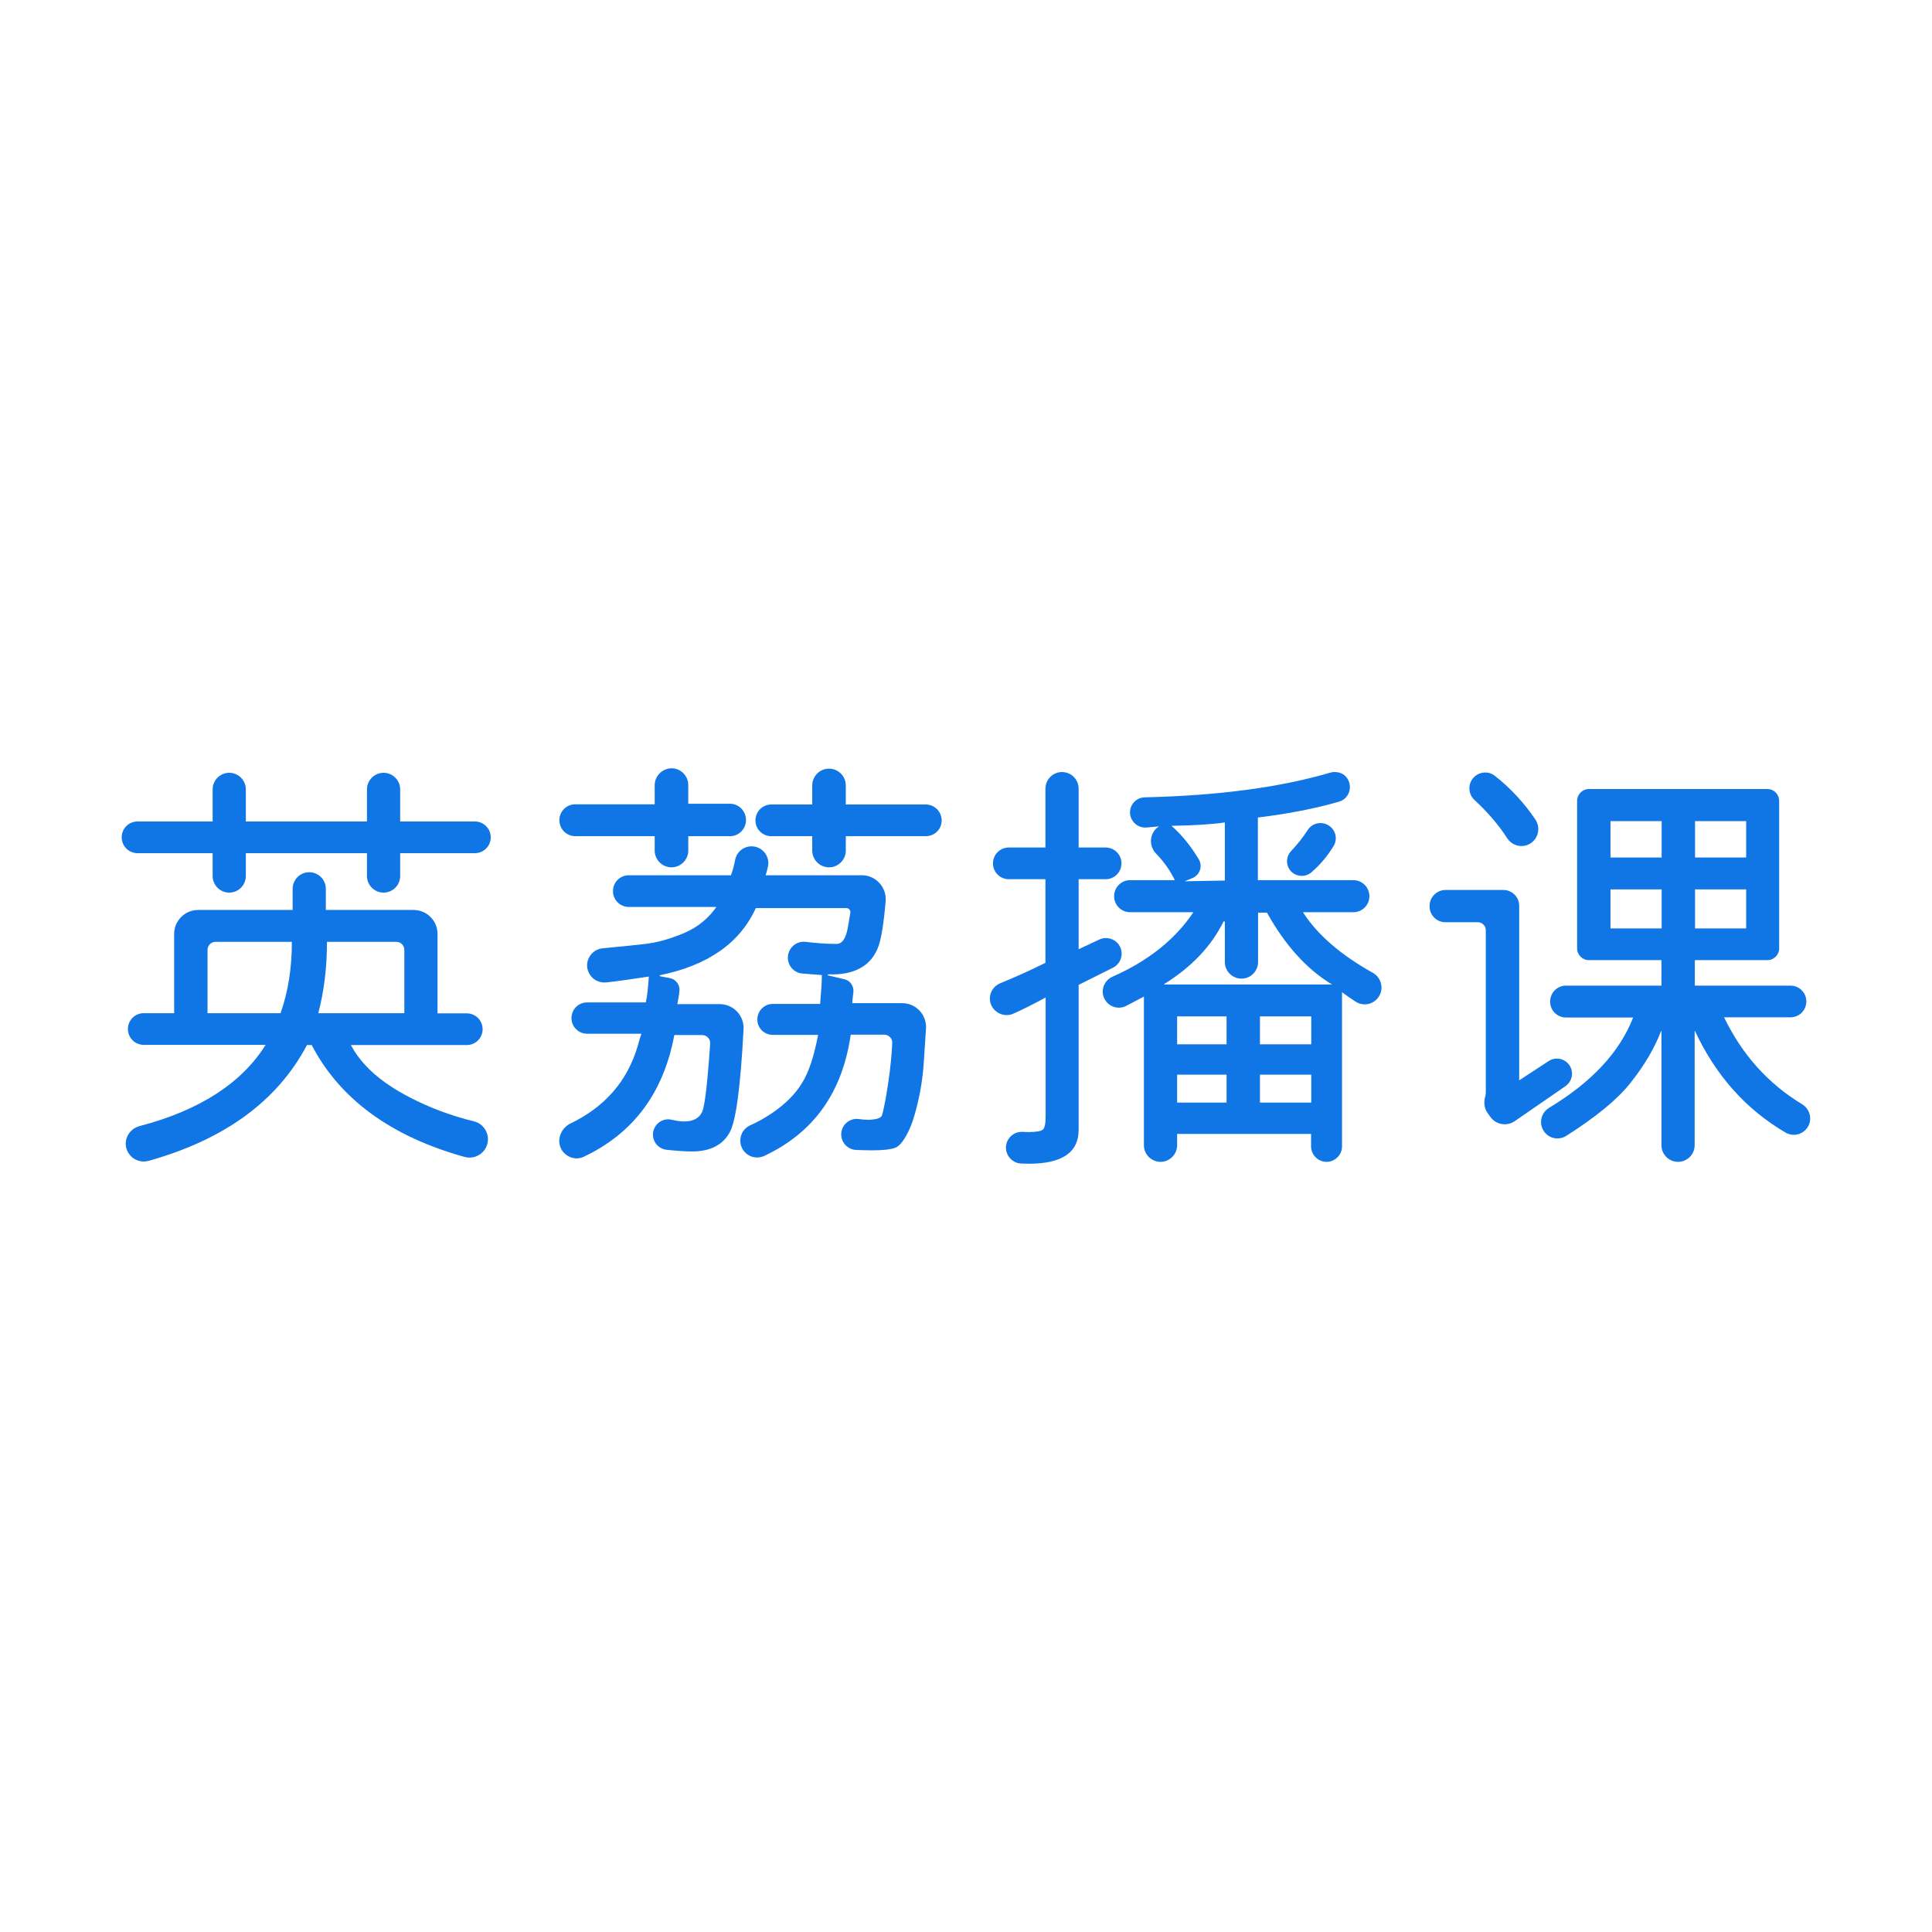 <?xml version="1.0" encoding="utf-8"?>
<!-- Generator: Adobe Illustrator 21.0.0, SVG Export Plug-In . SVG Version: 6.00 Build 0)  -->
<svg version="1.1" id="图层_1" xmlns="http://www.w3.org/2000/svg" xmlns:xlink="http://www.w3.org/1999/xlink" x="0px" y="0px"
	 viewBox="0 0 1024 1024" style="enable-background:new 0 0 1024 1024;" xml:space="preserve">
<style type="text/css">
	.st0{fill-rule:evenodd;clip-rule:evenodd;fill:#1076E5;}
</style>
<g>
	<defs>
		<rect id="SVGID_1_" x="-783.5" y="-2044.2" width="4936.3" height="3928.4"/>
	</defs>
	<clipPath id="SVGID_2_">
		<use xlink:href="#SVGID_1_"  style="overflow:visible;"/>
	</clipPath>
</g>
<g>
	<defs>
		<rect id="SVGID_3_" x="-783.5" y="-2044.2" width="4936.3" height="3928.4"/>
	</defs>
	<clipPath id="SVGID_4_">
		<use xlink:href="#SVGID_3_"  style="overflow:visible;"/>
	</clipPath>
</g>
<g>
	<defs>
		<rect id="SVGID_5_" x="-783.5" y="-2044.2" width="4936.3" height="3928.4"/>
	</defs>
	<clipPath id="SVGID_6_">
		<use xlink:href="#SVGID_5_"  style="overflow:visible;"/>
	</clipPath>
</g>
<g>
	<defs>
		<rect id="SVGID_7_" x="-783.5" y="-2044.2" width="4936.3" height="3928.4"/>
	</defs>
	<clipPath id="SVGID_8_">
		<use xlink:href="#SVGID_7_"  style="overflow:visible;"/>
	</clipPath>
</g>
<g>
	<defs>
		<rect id="SVGID_9_" x="-783.5" y="-2044.2" width="4936.3" height="3928.4"/>
	</defs>
	<clipPath id="SVGID_10_">
		<use xlink:href="#SVGID_9_"  style="overflow:visible;"/>
	</clipPath>
</g>
<g>
	<defs>
		<rect id="SVGID_11_" x="-783.5" y="-2044.2" width="4936.3" height="3928.4"/>
	</defs>
	<clipPath id="SVGID_12_">
		<use xlink:href="#SVGID_11_"  style="overflow:visible;"/>
	</clipPath>
</g>
<g>
	<defs>
		<rect id="SVGID_13_" x="-783.5" y="-2044.2" width="4936.3" height="3928.4"/>
	</defs>
	<clipPath id="SVGID_14_">
		<use xlink:href="#SVGID_13_"  style="overflow:visible;"/>
	</clipPath>
</g>
<g>
	<defs>
		<rect id="SVGID_15_" x="-783.5" y="-2044.2" width="4936.3" height="3928.4"/>
	</defs>
	<clipPath id="SVGID_16_">
		<use xlink:href="#SVGID_15_"  style="overflow:visible;"/>
	</clipPath>
</g>
<g>
	<defs>
		<rect id="SVGID_17_" x="-783.5" y="-2044.2" width="4936.3" height="3928.4"/>
	</defs>
	<clipPath id="SVGID_18_">
		<use xlink:href="#SVGID_17_"  style="overflow:visible;"/>
	</clipPath>
</g>
<g>
	<defs>
		<rect id="SVGID_19_" x="-783.5" y="-2044.2" width="4936.3" height="3928.4"/>
	</defs>
	<clipPath id="SVGID_20_">
		<use xlink:href="#SVGID_19_"  style="overflow:visible;"/>
	</clipPath>
</g>
<g>
	<defs>
		<rect id="SVGID_21_" x="-783.5" y="-2044.2" width="4936.3" height="3928.4"/>
	</defs>
	<clipPath id="SVGID_22_">
		<use xlink:href="#SVGID_21_"  style="overflow:visible;"/>
	</clipPath>
</g>
<g>
	<path class="st0" d="M112.7,418.4v17H72.9c-4.7,0-8.4,3.8-8.4,8.4v0c0,4.7,3.8,8.4,8.4,8.4h39.8v12.1c0,4.9,4,8.8,8.8,8.8
		c4.9,0,8.8-4,8.8-8.8v-12.1h64.2v12.1c0,4.9,4,8.8,8.8,8.8c4.9,0,8.8-4,8.8-8.8v-12.1h39.6c4.7,0,8.4-3.8,8.4-8.4v0
		c0-4.7-3.8-8.4-8.4-8.4h-39.6v-17c0-4.9-4-8.8-8.8-8.8c-4.9,0-8.8,4-8.8,8.8v17h-64.2v-17c0-4.9-4-8.8-8.8-8.8
		C116.6,409.6,112.7,413.6,112.7,418.4"/>
	<path class="st0" d="M347,416.2v10.1h-42.1c-4.6,0-8.4,3.7-8.4,8.3c-0.1,4.7,3.7,8.6,8.4,8.6H347v7.6c0,4.9,4,8.9,8.9,8.9h0
		c4.9,0,8.9-4,8.9-8.9v-7.6h22.1c4.7,0,8.5-3.8,8.5-8.6v0c0-4.7-3.8-8.6-8.5-8.6h-22.1v-9.9c0-4.9-4-8.9-8.9-8.9h0
		C351,407.3,347,411.3,347,416.2"/>
	<path class="st0" d="M430.5,416.3v10.1h-21.7c-4.7,0-8.4,3.8-8.4,8.4v0c0,4.7,3.8,8.4,8.4,8.4h21.7v7.6c0,4.9,4,8.9,8.9,8.9
		c4.9,0,8.9-4,8.9-8.9v-7.6h42.4c4.7,0,8.5-3.8,8.4-8.5c-0.1-4.6-3.8-8.3-8.4-8.3h-42.4v-10.1c0-4.9-4-8.9-8.9-8.9
		C434.5,407.4,430.5,411.4,430.5,416.3"/>
	<path class="st0" d="M68.4,611.6L68.4,611.6c2.3,3.3,6.4,4.7,10.3,3.7c40.3-11.3,68.3-31.7,84-61.4h2.5c15,28.7,42,48.4,81,59.3
		c4,1.1,8.2-0.4,10.6-3.7c4-5.6,1.1-13.6-5.7-15.2c-11.9-2.9-23.2-7.1-34-12.7c-15.1-7.8-25.5-17-31.1-27.7h61.4
		c4.7,0,8.4-3.8,8.4-8.4v0c0-4.7-3.8-8.4-8.4-8.4h-15.5V495c0-7-5.7-12.7-12.7-12.7h-46.5v-11.2c0-4.9-4-8.8-8.8-8.8
		c-4.9,0-8.8,4-8.8,8.8v11.2H105c-7,0-12.7,5.7-12.7,12.7V537H76.2c-4.7,0-8.4,3.8-8.4,8.4v0c0,4.7,3.8,8.4,8.4,8.4h64.6
		c-12.8,20.4-35.2,34.8-67,43.1C67.4,598.7,64.5,606.2,68.4,611.6z M173.3,499.2h36.8c2.3,0,4.2,1.9,4.2,4.2V537h-45.6
		C171.7,525.6,173.3,513,173.3,499.2z M110,537v-33.6c0-2.3,1.9-4.2,4.2-4.2h40.5c0,13.9-2,26.5-6,37.8H110z"/>
	<path class="st0" d="M298.6,610.7L298.6,610.7c2.7,3.1,7.1,4.2,10.8,2.4c26.3-12.4,42.3-33.9,48-64.5h14.8c2.4,0,4.4,2.1,4.2,4.5
		c-1.4,20.8-2.8,32.9-4.2,36.1c-1.5,3.4-4.7,5.2-9.6,5.2c-1.8,0-3.9-0.3-6.5-0.9c-5.3-1.3-10.3,2.9-10,8.3c0.2,4,3.3,7.2,7.2,7.6
		c5.5,0.6,10,0.9,13.4,0.9c9.7,0,16.4-3.4,20.1-10.2c3.3-6,5.7-24.2,7.3-54.6c0.4-7.2-5.4-13.3-12.6-13.3H359
		c0.5-2.4,0.9-4.7,1.1-6.9c0.4-3.3-1.9-6.3-5.1-6.9l-5.3-1v-0.5c25.5-5.2,42.5-17.1,50.9-35.6h48c1.3,0,2.3,1.2,2.1,2.5
		c-0.3,1.7-0.7,4.2-1.3,7.6c-1,6-3,8.9-6.1,8.9c-5.1,0-10.5-0.4-16.3-1.1c-5.8-0.7-10.5,4.6-9.2,10.3c0.8,3.6,3.9,6.3,7.6,6.5
		l10.2,0.8c0,3.2-0.3,8.3-0.9,15.3h-25.1c-4.5,0-8.1,3.6-8.2,8.1c-0.1,4.6,3.6,8.3,8.2,8.3h24c-2.1,11.2-4.9,19.8-8.5,25.5
		c-3.5,5.8-8.7,11-15.5,15.7c-3.8,2.6-7.8,4.9-12.1,6.8c-5.2,2.4-6.7,9-3.3,13.5c2.6,3.4,7.2,4.4,11,2.6
		c26.1-12.3,41.3-33.6,45.7-64.2h17.8c2.4,0,4.4,2.1,4.2,4.5l-0.2,3.5c-0.5,7.7-1.5,15.4-2.8,23l0,0.2c-1.3,7.3-2.2,11.3-2.6,11.9
		c-0.5,0.7-1.3,1.2-2.6,1.5c-1.3,0.3-2.8,0.5-4.6,0.5c-1.4,0-3.1-0.1-5-0.4c-5.5-0.7-10.1,4.2-9.1,9.6c0.7,3.9,4,6.7,7.9,6.8
		c3.3,0.1,6,0.2,8.2,0.2c6,0,10.2-0.5,12.5-1.4c2.3-0.9,4.7-4,7.2-9.3c1.3-2.7,2.5-6.3,3.7-10.8c2.3-8.6,3.7-17.4,4.2-26.3l1.1-16.7
		c0.5-7.3-5.3-13.5-12.6-13.5h-26.5c0.1-1.5,0.3-3.4,0.6-5.7c0.4-3.2-1.6-6.3-4.8-7l-8.9-2.1l0.5-0.5c6.7,0.3,12.4-0.8,16.9-3.3
		c4.6-2.5,7.8-6.4,9.7-11.8c1.4-4,2.7-11.8,3.7-23.5c0.7-7.4-5.1-13.9-12.6-13.9h-51c0.5-1.5,0.9-3,1.2-4.5c1.2-5.3-2.6-10.4-8-10.8
		c-4.4-0.3-8.4,2.6-9.3,6.9c-0.6,3-1.4,6.2-2.3,8.4h-54.1c-4.6,0-8.4,3.7-8.4,8.3c-0.1,4.7,3.7,8.5,8.4,8.5h46.4
		c-4.2,6-9.7,10.6-16.6,13.6c-6.9,3-13.4,4.9-19.5,5.8c-4.5,0.6-12.5,1.4-24.1,2.5c-6.4,0.6-10.3,7.5-7.3,13.2
		c1.7,3.4,5.4,5.3,9.2,4.9c6.4-0.7,13.9-1.8,22.5-3.1c-0.4,5.9-0.9,10.5-1.6,13.7h-31.1c-4.6,0-8.3,3.7-8.3,8.3v0
		c0,4.6,3.7,8.3,8.3,8.3H340c-0.4,0.9-1.1,3.1-2,6.5c-5.5,18.7-17.5,32.5-36.3,41.4C296.2,599.1,294.7,606.1,298.6,610.7"/>
	<path class="st0" d="M526.6,534.7L526.6,534.7c2.5,3.1,6.8,4.2,10.4,2.6c5.6-2.5,11.3-5.4,17.2-8.6v63.1c0,3.9-0.5,6.2-1.6,7
		c-1.1,0.8-3.5,1.2-7.2,1.2c-1.1,0-2.3,0-3.5-0.1c-6-0.2-10.3,5.7-8.2,11.3c1.2,3.2,4.2,5.4,7.6,5.5c1.3,0,2.6,0.1,4,0.1
		c17.6,0,26.4-6,26.4-17.9V522l18.2-9.1c2.8-1.4,4.6-4.3,4.6-7.4c0-6.1-6.3-10.1-11.9-7.5l-10.9,5.1V466H586c4.7,0,8.4-3.8,8.4-8.4
		v0c0-4.7-3.8-8.4-8.4-8.4h-14.3v-31.2c0-4.8-3.9-8.8-8.8-8.8h0c-4.8,0-8.8,3.9-8.8,8.8v31.2h-19.4c-4.7,0-8.4,3.8-8.4,8.4v0
		c0,4.7,3.8,8.4,8.4,8.4h19.4v44.3c-6.8,3.4-14.8,7.1-24.1,10.9C524.7,523.5,522.9,530.2,526.6,534.7"/>
	<path class="st0" d="M766.1,488.8h17.2c2.3,0,4.2,1.9,4.2,4.2v86c0,0.8-0.1,1.5-0.3,2.2c-0.8,2.9-0.6,6,1.1,8.5l1.5,2.1
		c2.9,4.3,8.8,5.4,13.1,2.4l26.8-18.5c2.2-1.5,3.5-4,3.5-6.6c0-6.4-7.1-10.2-12.4-6.7l-15.6,10.2v-92.5c0-4.7-3.8-8.4-8.4-8.4h-30.6
		c-4.7,0-8.5,3.8-8.5,8.5C757.6,485,761.4,488.8,766.1,488.8"/>
	<path class="st0" d="M821.6,530.9L821.6,530.9c0,4.7,3.8,8.4,8.4,8.4h35.6c-7.1,18.3-22,34.3-44.6,47.9c-4.9,3-5.7,9.8-1.5,13.8
		c2.9,2.8,7.3,3.2,10.7,1c15.9-10.1,27.1-19.4,33.8-27.8c7.5-9.4,12.9-18.6,16.4-27.7h0.2V607c0,4.9,4,8.8,8.8,8.8
		c4.9,0,8.8-4,8.8-8.8v-60.5h0.2c11,23.6,27,41.5,48,53.8c3.3,1.9,7.4,1.5,10.2-1.1c4.3-3.9,3.6-10.8-1.4-13.9
		c-18-10.9-31.8-26.2-41.4-46.1H949c4.7,0,8.4-3.8,8.4-8.4v0c0-4.7-3.8-8.4-8.4-8.4h-50.7v-13.5h38.4c3.5,0,6.3-2.8,6.3-6.3v-78.1
		c0-3.5-2.8-6.3-6.3-6.3h-94.5c-3.5,0-6.3,2.8-6.3,6.3v78.1c0,3.5,2.8,6.3,6.3,6.3h38.4v13.5H830
		C825.3,522.4,821.6,526.2,821.6,530.9z M898.4,454.5h27.1v-19.3h-27.1V454.5z M898.4,492.1h27.1v-20.7h-27.1V492.1z M853.6,454.5
		h27.1v-19.3h-27.1V454.5z M853.6,492.1h27.1v-20.7h-27.1V492.1z"/>
	<path class="st0" d="M813.8,434.4c-6-8.9-13.2-16.7-21.5-23.2c-3.1-2.5-7.6-2.3-10.6,0.3c-3.7,3.2-3.9,9-0.3,12.4
		c7.1,6.6,12.9,13.3,17.4,20.3c2.8,4.4,8.8,5.6,13,2.4C815.6,443.7,816.4,438.3,813.8,434.4"/>
	<path class="st0" d="M705.1,409.5c-26.5,7.8-59.3,12.2-98.3,13.1c-5.9,0.1-9.7,6.3-7,11.6c1.5,2.9,4.6,4.7,7.9,4.4l6.6-0.6
		c-5.1,3.2-5.7,10.2-1.5,14.5c4.1,4.2,7.4,8.9,9.9,14H599c-4.7,0-8.5,3.8-8.5,8.5c0,4.7,3.8,8.5,8.5,8.5h33.5
		c-9.6,14.4-23.9,25.8-42.9,34.2c-4.9,2.2-6.7,8.3-3.6,12.7c2.5,3.6,7.2,4.7,11,2.7l9.3-4.9v78.8c0,4.9,4,8.8,8.8,8.8
		c4.9,0,8.8-4,8.8-8.8v-6h71v6.6c0,4.5,3.7,8.2,8.2,8.2h0c4.5,0,8.2-3.7,8.2-8.2v-81.7c2.7,2,5.2,3.7,7.2,5
		c3.7,2.4,8.5,1.7,11.4-1.5c3.9-4.3,2.7-11-2.3-13.8c-17-9.5-29.4-20.2-37-32.1h26.7c4.7,0,8.5-3.8,8.5-8.5c0-4.7-3.8-8.5-8.5-8.5
		h-50.6v-33.2c16.3-2,30.6-4.8,43-8.4c6.2-1.8,7.8-9.8,2.9-14C710.6,409.3,707.7,408.8,705.1,409.5z M627.9,467.1l4.1-1.7
		c4-1.6,5.6-6.5,3.3-10.1c-4.3-7.1-9.1-13-14.4-17.6c12.2-0.2,21.7-0.8,28.3-1.8v30.8L627.9,467.1z M623.9,584.4h26.2v-14.8h-26.2
		V584.4z M623.9,553.5h26.2v-14.8h-26.2V553.5z M667.8,584.4h27.2v-14.8h-27.2V584.4z M667.8,553.5h27.2v-14.8h-27.2V553.5z
		 M671.5,483.7c9.7,17.4,21.2,30.1,34.5,38.1h-89v-0.2c14.5-9,25-20,31.5-33.2h0.7v21.5c0,4.9,4,8.8,8.8,8.8c4.9,0,8.8-4,8.8-8.8
		v-26.2H671.5z"/>
	<path class="st0" d="M686.2,463.3L686.2,463.3c2.8,1.5,6.3,1.2,8.7-0.8c4.8-4.1,8.8-8.9,12-14.2c2.2-3.7,1-8.5-2.7-10.8
		c-3.8-2.4-8.8-1.3-11.2,2.6c-2.4,3.7-5.3,7.4-8.7,11C680.8,454.8,681.7,460.9,686.2,463.3"/>
</g>
</svg>
